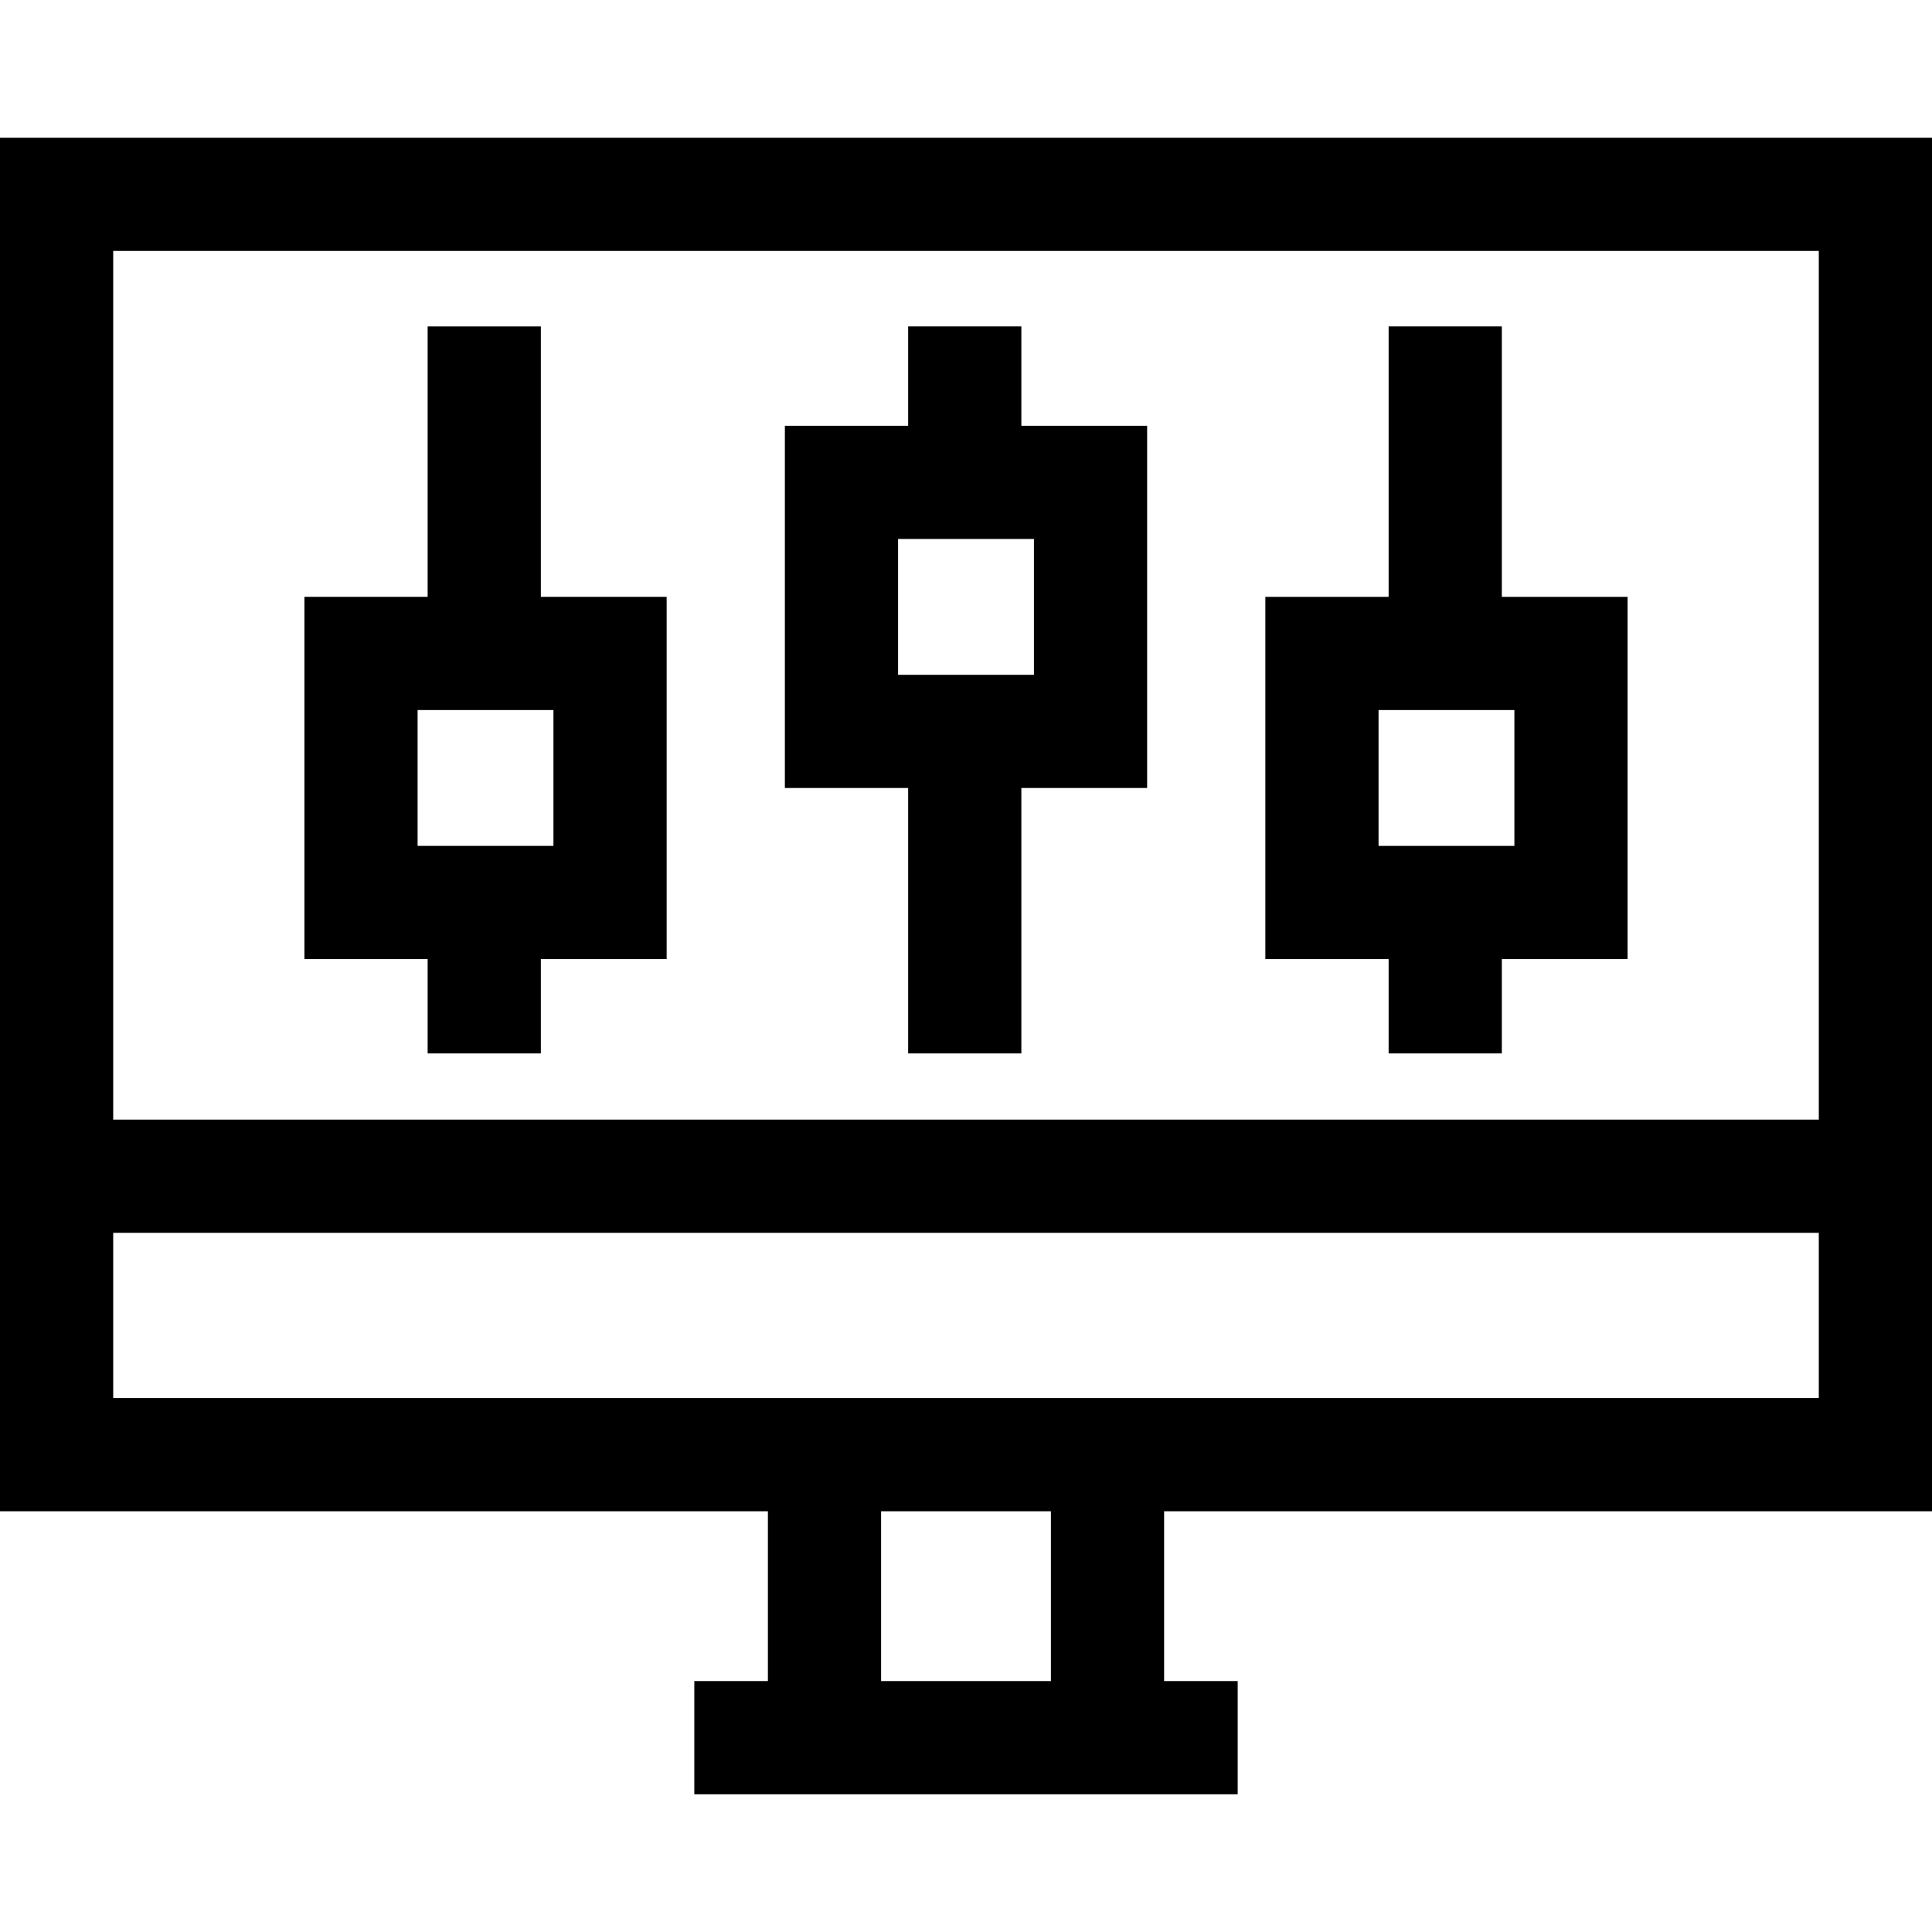 <?xml version="1.0" encoding="iso-8859-1"?>
<!-- Generator: Adobe Illustrator 19.0.0, SVG Export Plug-In . SVG Version: 6.00 Build 0)  -->
<svg version="1.1" id="Capa_1" xmlns="http://www.w3.org/2000/svg" xmlns:xlink="http://www.w3.org/1999/xlink" x="0px" y="0px"
	 viewBox="0 0 512 512" style="enable-background:new 0 0 512 512;" xml:space="preserve">
<g>
	<g>
		<path d="M512,400.5v-364H0v364h203.5v45H184v30h144v-30h-19.5v-45H512z M30,66.5h452v230.209H30V66.5z M278.5,445.5h-45v-45h45
			V445.5z M30,370.5v-43.791h452V370.5H30z"/>
	</g>
</g>
<g>
	<g>
		<path d="M143.33,158.17V86.5h-30v71.67H80.67v96h32.66v25h30v-25h33.34v-96H143.33z M146.67,224.17h-36v-36h36V224.17z"/>
	</g>
</g>
<g>
	<g>
		<path d="M270.67,112.83V86.5h-30v26.33H208v96h32.67v70.34h30v-70.34H304v-96H270.67z M274,178.83h-36v-36h36V178.83z"/>
	</g>
</g>
<g>
	<g>
		<path d="M398,158.17V86.5h-30v71.67h-32.67v96H368v25h30v-25h33.33v-96H398z M401.33,224.17h-36v-36h36V224.17z"/>
	</g>
</g>
<g>
</g>
<g>
</g>
<g>
</g>
<g>
</g>
<g>
</g>
<g>
</g>
<g>
</g>
<g>
</g>
<g>
</g>
<g>
</g>
<g>
</g>
<g>
</g>
<g>
</g>
<g>
</g>
<g>
</g>
</svg>
